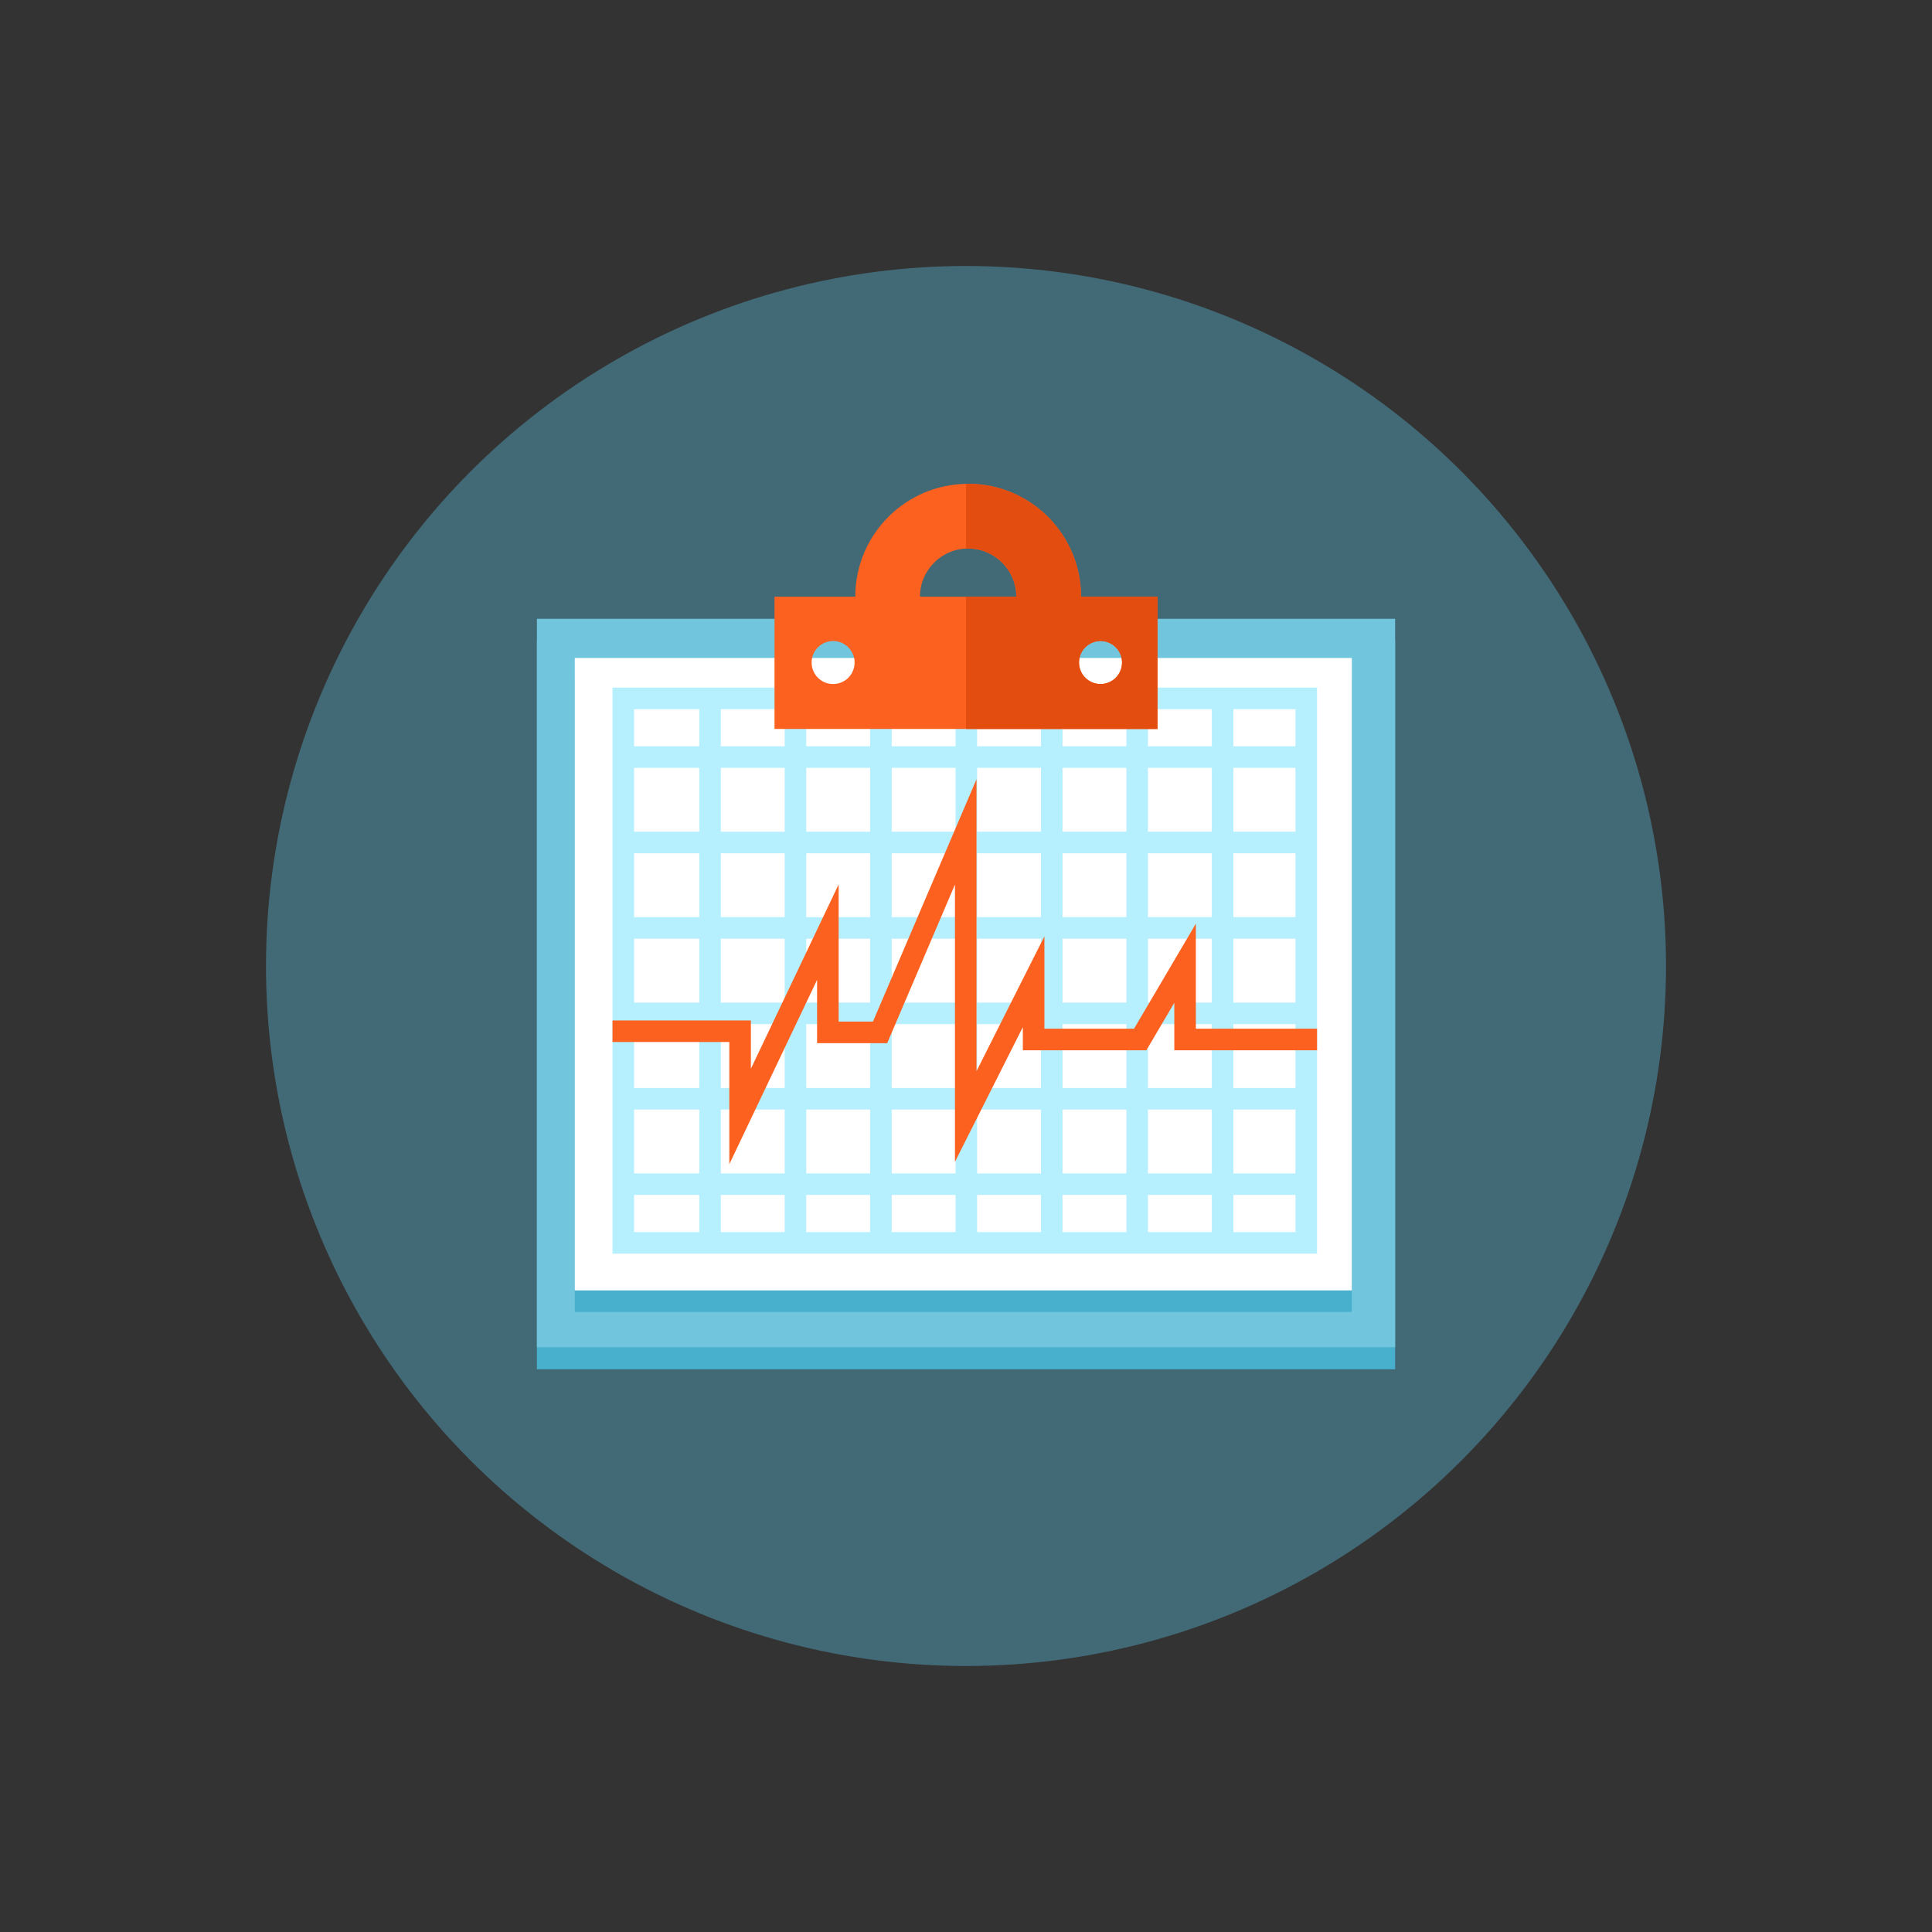 <!DOCTYPE svg PUBLIC "-//W3C//DTD SVG 1.1//EN" "http://www.w3.org/Graphics/SVG/1.1/DTD/svg11.dtd">
<!-- Uploaded to: SVG Repo, www.svgrepo.com, Transformed by: SVG Repo Mixer Tools -->
<svg version="1.1" id="Layer_1" xmlns="http://www.w3.org/2000/svg" xmlns:xlink="http://www.w3.org/1999/xlink" viewBox="-97.28 -97.28 706.56 706.56" xml:space="preserve" width="800px" height="800px" fill="#000000" stroke="#000000" stroke-width="0.005">
<rect x="-97.28" y="-97.28" width="706.56" height="706.56" fill="#333333" stroke="none"/>
<g id="SVGRepo_bgCarrier" stroke-width="0"/>
<g id="SVGRepo_tracerCarrier" stroke-linecap="round" stroke-linejoin="round" stroke="#CCCCCC" stroke-width="5.12"/>
<g id="SVGRepo_iconCarrier"> <g> <circle style="fill:#426a76;" cx="256" cy="256" r="256"/> <rect x="99.082" y="137.088" style="fill:#48AFCC;" width="313.856" height="266.394"/> <rect x="99.082" y="129.024" style="fill:#71C6DE;" width="313.856" height="266.394"/> <polygon style="fill:#48AFCC;" points="397.102,209.167 397.102,382.515 112.922,382.515 112.922,151.245 397.102,151.245 "/> <polygon style="fill:#FFFFFF;" points="397.102,201.283 397.102,374.63 112.922,374.63 112.922,143.36 397.102,143.36 "/> <path style="fill:#B6F0FF;" d="M126.72,154.184v207.017h257.659V154.184H126.72z M376.494,175.642h-22.702v-13.573h22.702V175.642z M228.823,246.016h23.352v23.357h-23.352V246.016z M220.938,269.368h-23.357v-23.352h23.357V269.368z M252.175,238.126h-23.352 v-23.357h23.352V238.126z M260.06,214.774h23.357v23.357H260.06V214.774z M252.175,277.253v23.357h-23.352v-23.357H252.175z M260.06,277.253h23.357v23.357H260.06V277.253z M260.06,269.368v-23.352h23.357v23.357H260.06V269.368z M291.308,246.016h23.352 v23.357h-23.352V246.016z M291.308,238.126v-23.357h23.352v23.357H291.308z M291.308,206.884v-23.357h23.352v23.357H291.308z M283.423,206.884h-23.357v-23.357h23.357V206.884z M252.175,206.884h-23.352v-23.357h23.352V206.884z M220.938,206.884h-23.357 v-23.357h23.357V206.884z M220.938,214.774v23.357h-23.357v-23.357H220.938z M189.691,238.126h-23.352v-23.357h23.352V238.126z M189.691,246.016v23.357h-23.352v-23.357H189.691z M189.691,277.253v23.357h-23.352v-23.357H189.691z M197.576,277.253h23.357 v23.357h-23.357V277.253z M220.938,308.495v23.357h-23.357v-23.357H220.938L220.938,308.495z M228.823,308.495h23.352v23.357 h-23.352V308.495z M260.06,308.495h23.357v23.357H260.06V308.495z M291.308,308.495h23.352v23.357h-23.352V308.495z M291.308,300.611v-23.357h23.352v23.357H291.308z M322.545,277.253h23.357v23.357h-23.357L322.545,277.253L322.545,277.253z M322.545,269.368v-23.352h23.357v23.357h-23.357V269.368z M322.545,238.126v-23.357h23.357v23.357H322.545z M322.545,206.884 v-23.357h23.357v23.357H322.545z M322.545,175.642v-13.573h23.357v13.573H322.545z M314.66,175.642h-23.352v-13.573h23.352V175.642 z M283.423,175.642h-23.357v-13.573h23.357V175.642z M252.175,175.642h-23.352v-13.573h23.352V175.642z M220.938,175.642h-23.357 v-13.573h23.357V175.642z M189.691,175.642h-23.352v-13.573h23.352V175.642z M189.691,183.532v23.357h-23.352v-23.357H189.691z M158.454,206.884H134.61v-23.357h23.844V206.884z M158.454,214.774v23.357H134.61v-23.357H158.454z M158.454,246.016v23.357 H134.61v-23.357H158.454z M158.454,277.253v23.357H134.61v-23.357H158.454z M158.454,308.495v23.357H134.61v-23.357H158.454 L158.454,308.495z M166.339,308.495h23.352v23.357h-23.352V308.495z M189.691,339.738v13.573h-23.352v-13.573H189.691z M197.576,339.738h23.357v13.573h-23.357V339.738z M228.823,339.738h23.352v13.573h-23.352V339.738z M260.06,339.738h23.357v13.573 H260.06V339.738z M291.308,339.738h23.352v13.573h-23.352V339.738z M322.545,339.738h23.357v13.573h-23.357L322.545,339.738 L322.545,339.738z M322.545,331.853v-23.357h23.357v23.357H322.545z M353.792,308.495h22.702v23.357h-22.702V308.495z M353.792,300.611v-23.357h22.702v23.357H353.792z M353.792,269.368v-23.352h22.702v23.357h-22.702V269.368z M353.792,238.126 v-23.357h22.702v23.357H353.792z M353.792,206.884v-23.357h22.702v23.357H353.792z M158.454,162.068v13.573H134.61v-13.573H158.454 z M134.61,339.738h23.844v13.573H134.61V339.738z M353.792,353.311v-13.573h22.702v13.573H353.792z"/> <polygon style="fill:#FC611F;" points="169.441,328.484 169.441,283.796 126.72,283.796 126.72,275.907 177.331,275.907 177.331,293.571 209.423,226.161 209.423,276.326 221.978,276.326 259.845,187.694 259.845,294.436 284.677,245.14 284.677,278.938 317.445,278.938 340.065,240.517 340.065,278.938 384.384,278.938 384.384,286.822 332.18,286.822 332.18,269.46 321.961,286.822 276.787,286.822 276.787,278.328 251.96,327.619 251.96,226.222 227.185,284.216 201.539,284.216 201.539,261.069 "/> <path style="fill:#FC611F;" d="M298.066,120.934c0-22.794-18.478-41.277-41.277-41.277c-22.794,0-41.277,18.478-41.277,41.277 h-29.542v48.384h140.063v-48.384C326.031,120.934,298.066,120.934,298.066,120.934z M207.401,152.883 c-4.342,0-7.864-3.517-7.864-7.864c0-4.342,3.523-7.864,7.864-7.864c4.342,0,7.864,3.523,7.864,7.864 C215.265,149.361,211.748,152.883,207.401,152.883z M239.171,120.934c0-9.713,7.905-17.618,17.618-17.618 c9.713,0,17.618,7.905,17.618,17.618H239.171z M305.198,152.883c-4.342,0-7.864-3.517-7.864-7.864c0-4.342,3.523-7.864,7.864-7.864 c4.342,0,7.864,3.523,7.864,7.864C313.062,149.361,309.54,152.883,305.198,152.883z"/> <path style="fill:#E34E10;" d="M298.066,120.934c0-22.794-18.478-41.277-41.277-41.277L256,79.739v23.66l0.788-0.082 c9.713,0,17.618,7.905,17.618,17.618H256v48.384h70.031v-48.384C326.031,120.934,298.066,120.934,298.066,120.934z M305.198,152.883c-4.342,0-7.864-3.517-7.864-7.864c0-4.342,3.523-7.864,7.864-7.864c4.342,0,7.864,3.523,7.864,7.864 C313.062,149.361,309.54,152.883,305.198,152.883z"/> </g> </g>
</svg>